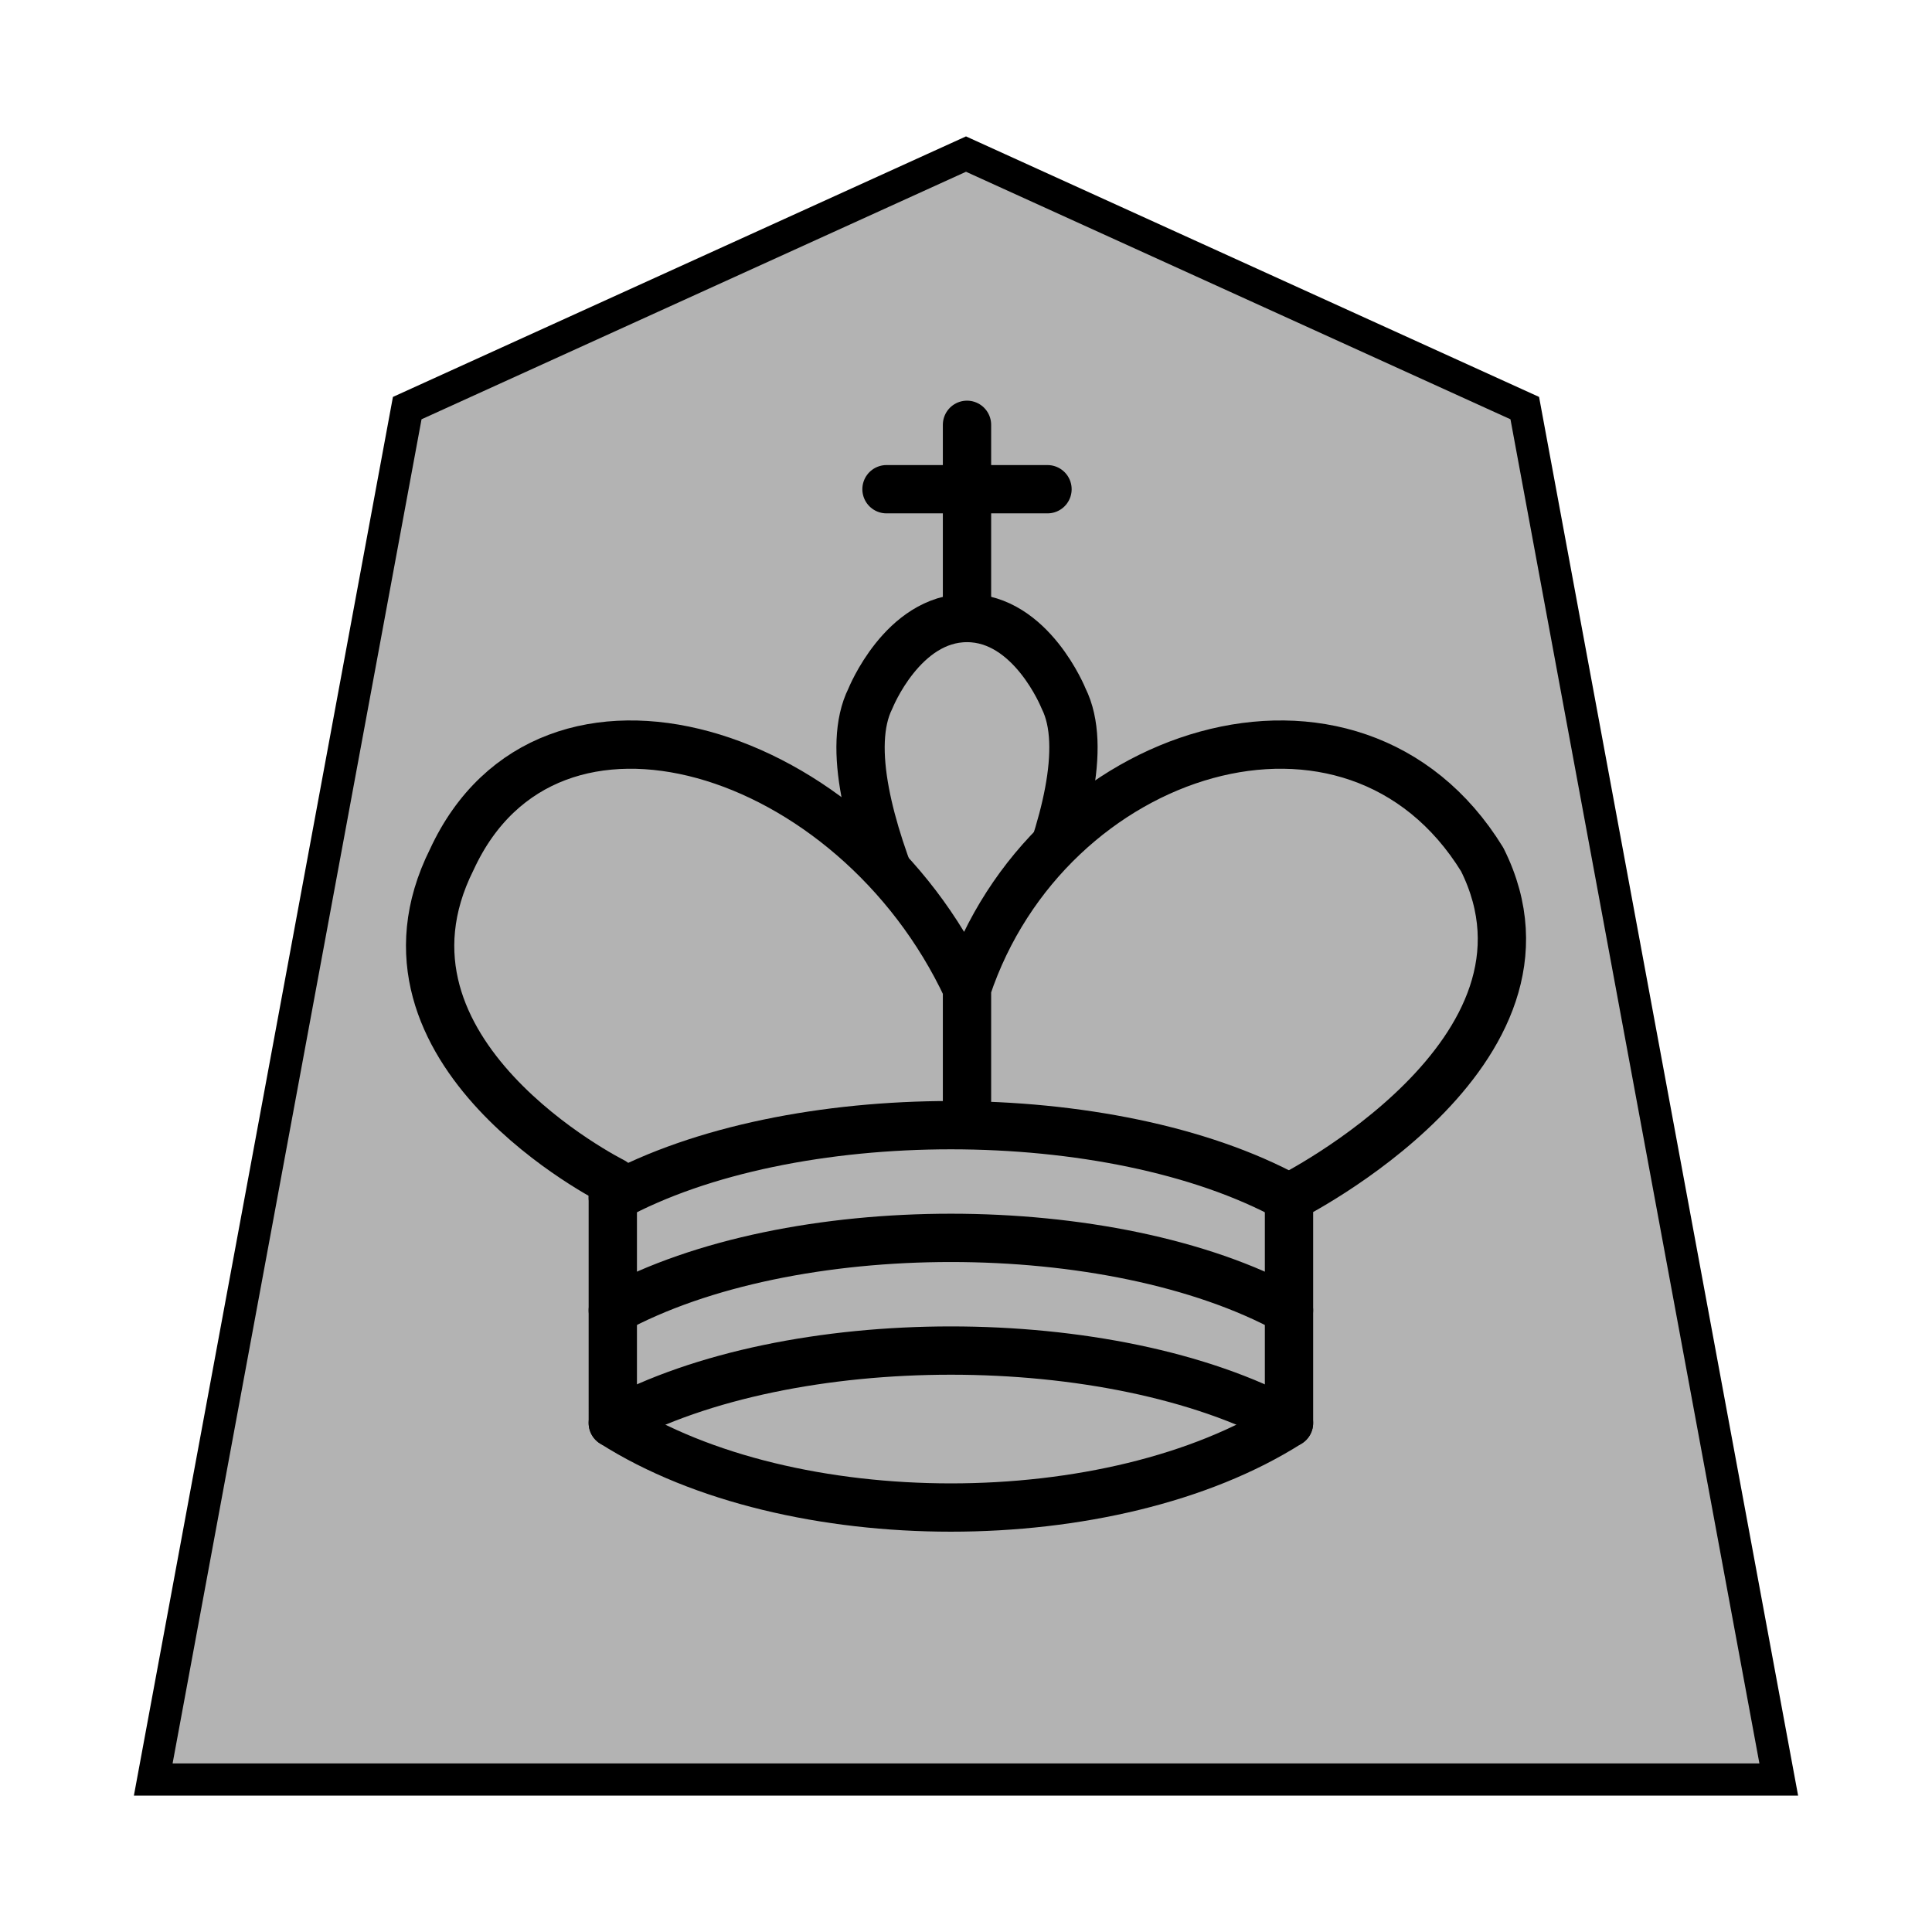 <?xml version="1.0" encoding="UTF-8" standalone="no"?>
<!-- Created with Inkscape (http://www.inkscape.org/) -->

<svg
   xmlns:dc="http://purl.org/dc/elements/1.1/"
   xmlns:cc="http://creativecommons.org/ns#"
   xmlns:rdf="http://www.w3.org/1999/02/22-rdf-syntax-ns#"
   xmlns:svg="http://www.w3.org/2000/svg"
   xmlns="http://www.w3.org/2000/svg"
   xmlns:sodipodi="http://sodipodi.sourceforge.net/DTD/sodipodi-0.dtd"
   xmlns:inkscape="http://www.inkscape.org/namespaces/inkscape"
   version="1.1"
   id="svg815"
   width="60"
   height="60"
   viewBox="0 0 60 60"
   sodipodi:docname="k.svg"
   inkscape:version="0.92.4 (5da689c313, 2019-01-14)"
   inkscape:export-filename="C:\woomychess\shogi\woomyclear\gp.png"
   inkscape:export-xdpi="24"
   inkscape:export-ydpi="24">
  <defs
     id="defs819">
    <filter
       style="color-interpolation-filters:sRGB"
       inkscape:label="Color Shift"
       id="filter816">
      <feColorMatrix
         type="hueRotate"
         values="300"
         result="color1"
         id="feColorMatrix812" />
      <feColorMatrix
         type="saturate"
         values="1"
         result="color2"
         id="feColorMatrix814" />
    </filter>
  </defs>
  <sodipodi:namedview
     pagecolor="#ffffff"
     bordercolor="#666666"
     borderopacity="1"
     objecttolerance="10"
     gridtolerance="10"
     guidetolerance="10"
     inkscape:pageopacity="0"
     inkscape:pageshadow="2"
     inkscape:window-width="1920"
     inkscape:window-height="975"
     id="namedview817"
     showgrid="false"
     inkscape:snap-bbox="true"
     inkscape:snap-midpoints="true"
     inkscape:snap-page="true"
     inkscape:bbox-paths="true"
     inkscape:bbox-nodes="true"
     inkscape:zoom="13.105046"
     inkscape:cx="30.782478"
     inkscape:cy="30.736325"
     inkscape:window-x="-8"
     inkscape:window-y="-8"
     inkscape:window-maximized="1"
     inkscape:current-layer="svg815"
     inkscape:snap-global="true"
     inkscape:snap-smooth-nodes="true" />
  <path
     style="opacity:1;vector-effect:none;fill:#b3b3b3;fill-opacity:1;fill-rule:nonzero;stroke:#000000;stroke-width:1;stroke-linecap:butt;stroke-linejoin:miter;stroke-miterlimit:4;stroke-dasharray:none;stroke-dashoffset:0;stroke-opacity:1;paint-order:markers fill stroke"
     d="M 12.647,12.674 30,4.785 47.353,12.674 55.241,55.265 H 4.759 Z"
     id="rect815"
     inkscape:connector-curvature="0"
     sodipodi:nodetypes="cccccc" />
  <g
     transform="translate(7.531,7.193)"
     style="fill:none;fill-rule:evenodd;stroke:#000000;stroke-width:1.5;stroke-linecap:round;stroke-linejoin:round"
     id="g10">
    <path
       style="stroke-linejoin:miter"
       inkscape:connector-curvature="0"
       d="M 22.5,11.63 V 6 M 20,8 h 5"
       id="path2" />
    <path
       style="fill:#b3b3b3;stroke-linecap:butt;stroke-linejoin:miter;fill-opacity:1"
       inkscape:connector-curvature="0"
       d="m 22.5,25 c 0,0 4.5,-7.5 3,-10.5 0,0 -1,-2.5 -3,-2.5 -2,0 -3,2.5 -3,2.5 -1.5,3 3,10.5 3,10.5"
       id="path4" />
    <path
       style="fill:#b3b3b3;fill-opacity:1"
       inkscape:connector-curvature="0"
       d="m 11.5,37 c 5.5,3.5 15.5,3.5 21,0 v -7 c 0,0 9,-4.5 6,-10.5 -4,-6.5 -13.5,-3.5 -16,4 V 27 23.5 C 19,16 9.5,13 6.5,19.5 c -3,6 5,10 5,10 z"
       id="path6" />
    <path
       inkscape:connector-curvature="0"
       d="m 11.5,30 c 5.5,-3 15.5,-3 21,0 m -21,3.5 c 5.5,-3 15.5,-3 21,0 m -21,3.5 c 5.5,-3 15.5,-3 21,0"
       id="path8" />
  </g>
</svg>
